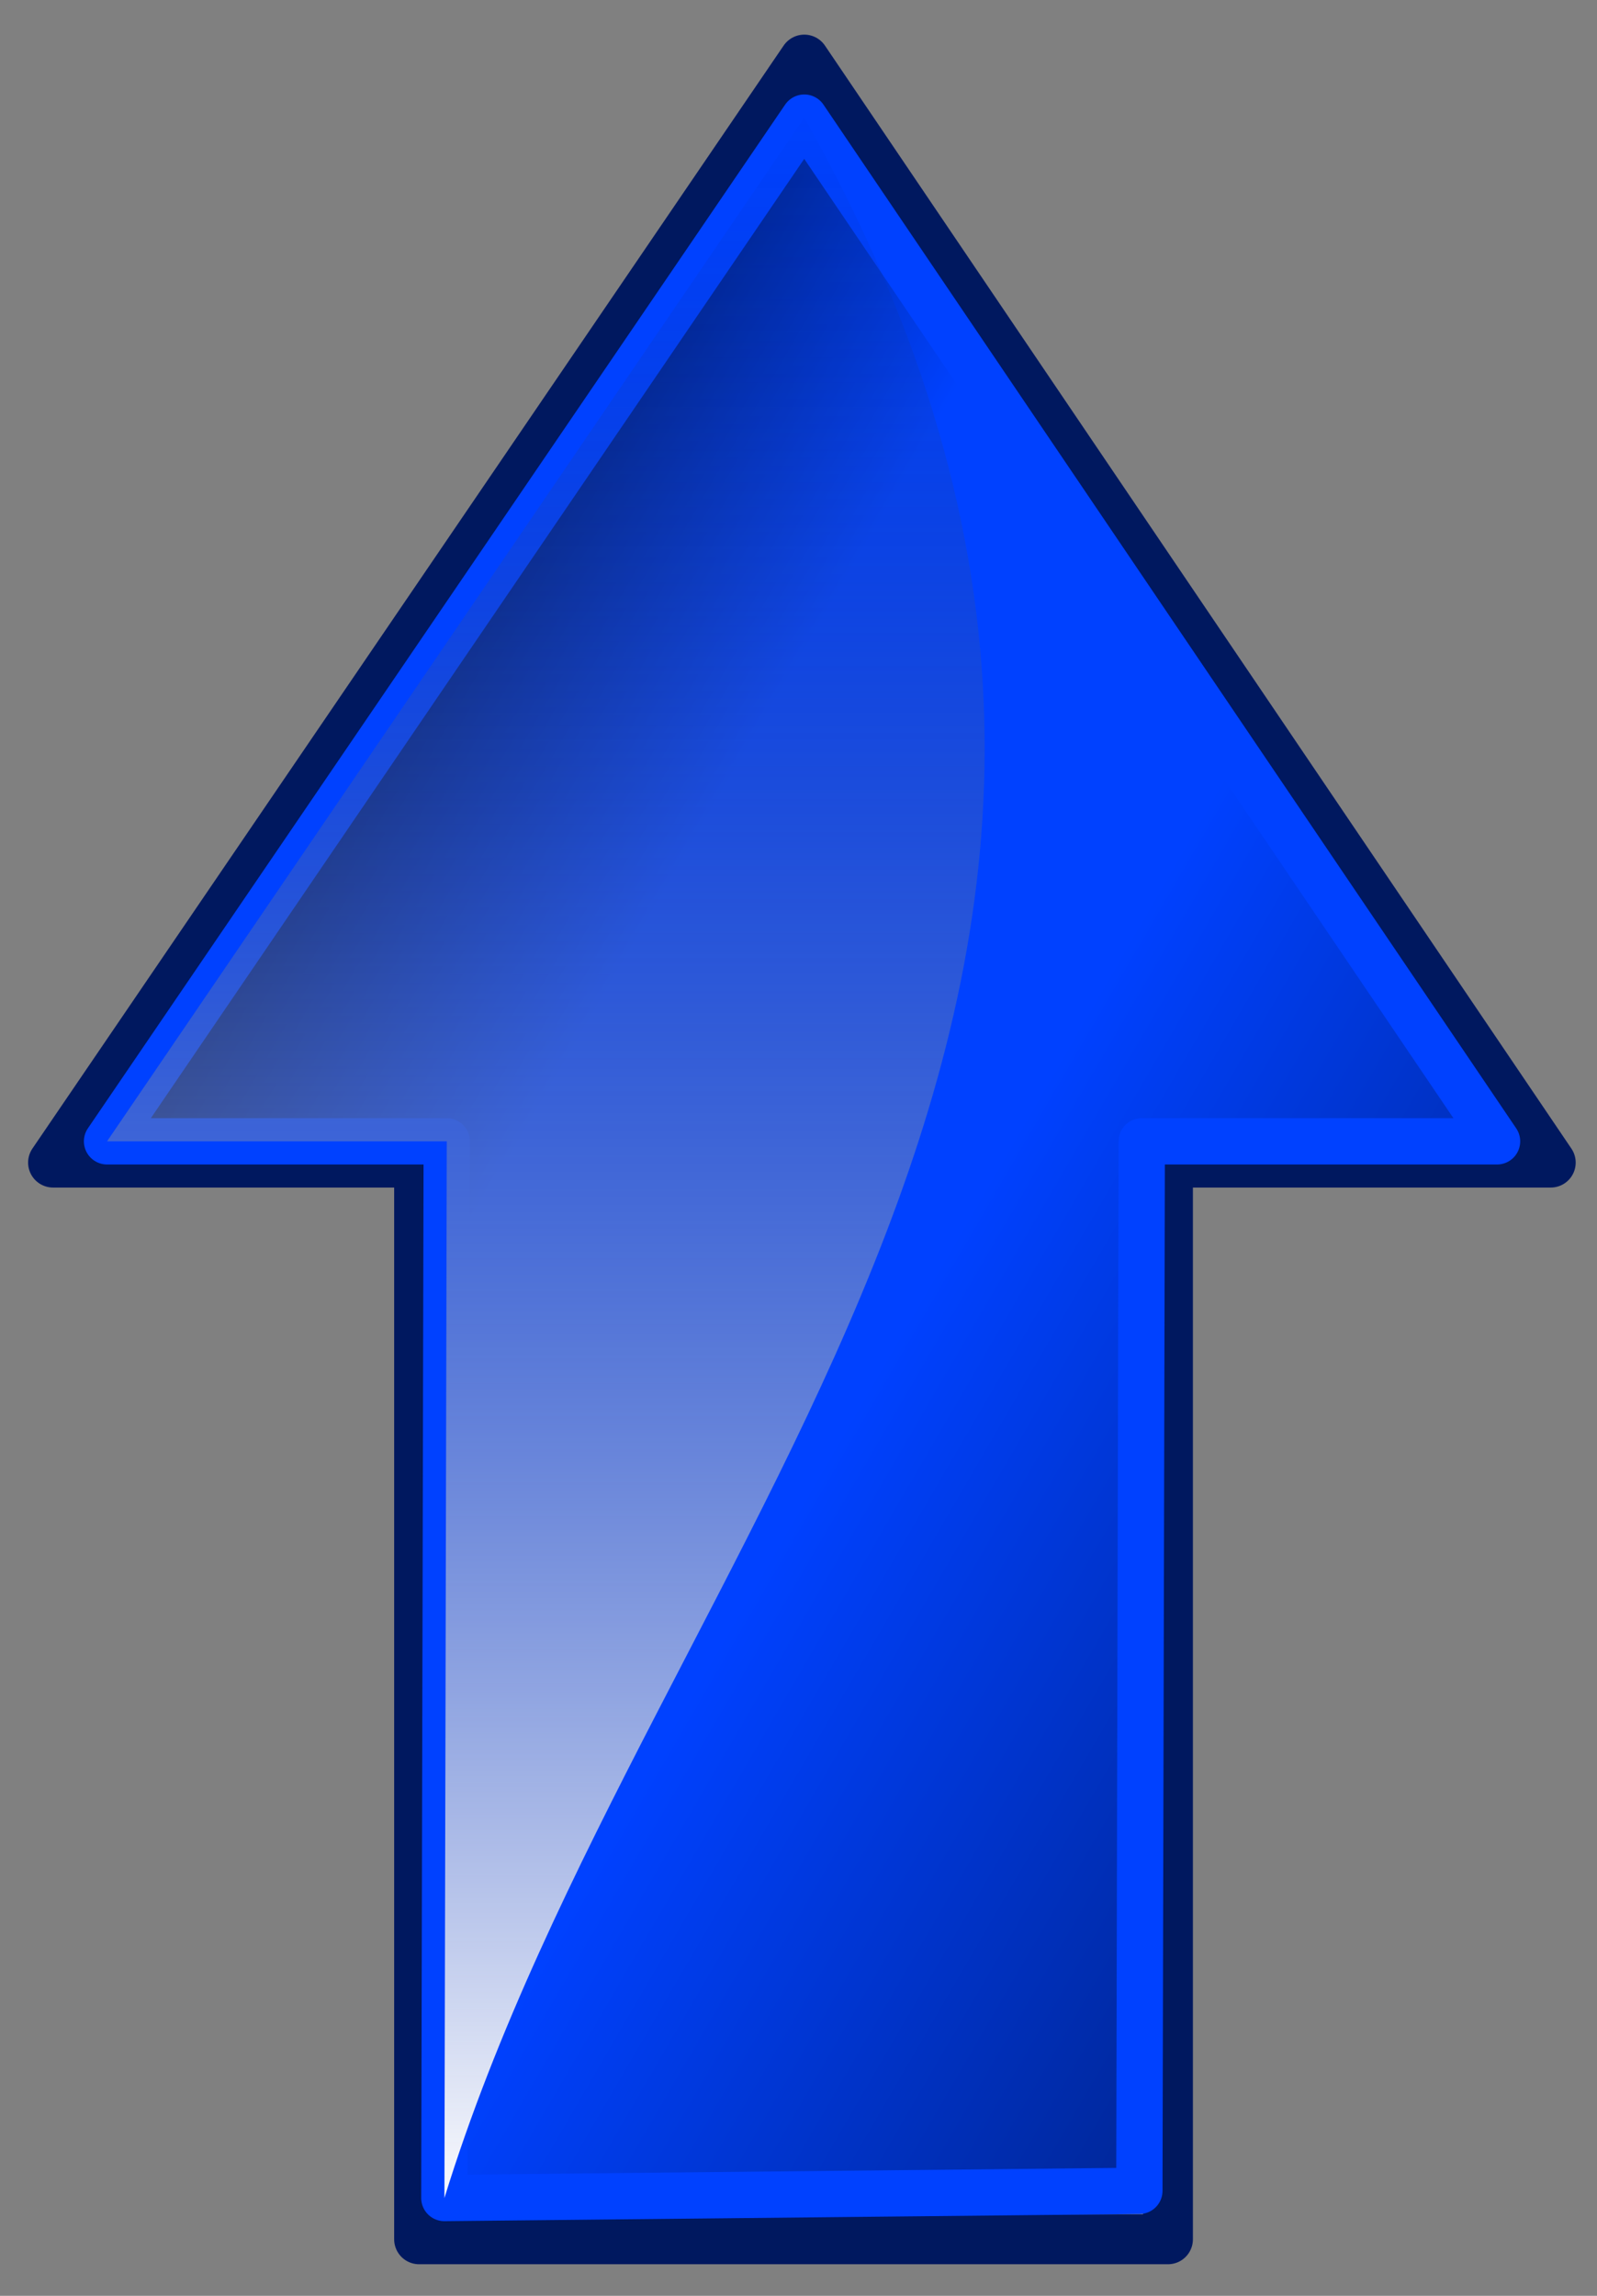 <?xml version="1.0" encoding="UTF-8" standalone="no"?>
<!-- Created with Inkscape (http://www.inkscape.org/) -->

<svg
   xmlns:dc="http://purl.org/dc/elements/1.1/"
   xmlns:cc="http://creativecommons.org/ns#"
   xmlns:rdf="http://www.w3.org/1999/02/22-rdf-syntax-ns#"
   xmlns:svg="http://www.w3.org/2000/svg"
   xmlns="http://www.w3.org/2000/svg"
   xmlns:xlink="http://www.w3.org/1999/xlink"
   xmlns:sodipodi="http://sodipodi.sourceforge.net/DTD/sodipodi-0.dtd"
   xmlns:inkscape="http://www.inkscape.org/namespaces/inkscape"
   id="svg16341"
   version="1.1"
   inkscape:version="0.47 r22583"
   width="32"
   height="46"
   sodipodi:docname="smallArrow.svg">
  <rect width="100%" height="100%" fill="#808080" stroke="none"/>
  <defs
     id="defs16345">
    <linearGradient
       inkscape:collect="always"
       id="linearGradient16899">
      <stop
         style="stop-color:#ffffff;stop-opacity:1"
         offset="0"
         id="stop16901" />
      <stop
         style="stop-color:#00185f;stop-opacity:0;"
         offset="1"
         id="stop16903" />
    </linearGradient>
    <linearGradient
       inkscape:collect="always"
       id="linearGradient16885">
      <stop
         style="stop-color:#00185f;stop-opacity:1"
         offset="0"
         id="stop16887" />
      <stop
         id="stop16893"
         offset="0.235"
         style="stop-color:#0041ff;stop-opacity:1" />
      <stop
         style="stop-color:#0041ff;stop-opacity:1"
         offset="0.465"
         id="stop16895" />
      <stop
         style="stop-color:#00185f;stop-opacity:1"
         offset="1"
         id="stop16889" />
    </linearGradient>
    <inkscape:perspective
       sodipodi:type="inkscape:persp3d"
       inkscape:vp_x="0 : 0.5 : 1"
       inkscape:vp_y="0 : 1000 : 0"
       inkscape:vp_z="1 : 0.5 : 1"
       inkscape:persp3d-origin="0.5 : 0.33333333 : 1"
       id="perspective16349" />
    <linearGradient
       inkscape:collect="always"
       xlink:href="#linearGradient16885"
       id="linearGradient16891"
       x1="29.099"
       y1="3.62"
       x2="10.451"
       y2="35.691"
       gradientUnits="userSpaceOnUse" />
    <linearGradient
       inkscape:collect="always"
       xlink:href="#linearGradient16899"
       id="linearGradient16905"
       x1="1.801"
       y1="16.088"
       x2="44.413"
       y2="16.088"
       gradientUnits="userSpaceOnUse" />
    <linearGradient
       inkscape:collect="always"
       xlink:href="#linearGradient16885"
       id="linearGradient16920"
       gradientUnits="userSpaceOnUse"
       x1="29.099"
       y1="3.62"
       x2="10.451"
       y2="35.691" />
    <linearGradient
       inkscape:collect="always"
       xlink:href="#linearGradient16899"
       id="linearGradient16922"
       gradientUnits="userSpaceOnUse"
       x1="1.801"
       y1="16.088"
       x2="44.413"
       y2="16.088" />
    <linearGradient
       inkscape:collect="always"
       xlink:href="#linearGradient16899"
       id="linearGradient2833"
       gradientUnits="userSpaceOnUse"
       x1="1.801"
       y1="16.088"
       x2="44.413"
       y2="16.088" />
    <linearGradient
       inkscape:collect="always"
       xlink:href="#linearGradient16885"
       id="linearGradient2836"
       gradientUnits="userSpaceOnUse"
       x1="29.099"
       y1="3.62"
       x2="10.451"
       y2="35.691" />
  </defs>
  <sodipodi:namedview
     pagecolor="#ffffff"
     bordercolor="#666666"
     borderopacity="1"
     objecttolerance="10"
     gridtolerance="10"
     guidetolerance="10"
     inkscape:pageopacity="0"
     inkscape:pageshadow="2"
     inkscape:window-width="1680"
     inkscape:window-height="995"
     id="namedview16343"
     showgrid="false"
     showguides="false"
     inkscape:guide-bbox="true"
     inkscape:zoom="14.217784"
     inkscape:cx="15.88906"
     inkscape:cy="22.237288"
     inkscape:window-x="-4"
     inkscape:window-y="-3"
     inkscape:window-maximized="1"
     inkscape:current-layer="svg16341">
    <sodipodi:guide
       orientation="0,1"
       position="30.246,22.288"
       id="guide16353" />
    <sodipodi:guide
       orientation="1,0"
       position="15.241,32.979"
       id="guide16355" />
    <sodipodi:guide
       orientation="0,1"
       position="8.77,30.007"
       id="guide16357" />
    <sodipodi:guide
       orientation="0,1"
       position="8.434,15.002"
       id="guide16359" />
    <sodipodi:guide
       orientation="1,0"
       position="-6.331,23.727"
       id="guide16361" />
  </sodipodi:namedview>
  <g
     id="g2839"
     transform="matrix(0,-1,1,0,-0.016,46.305)">
    <path
       id="path16363"
       d="m 23.011,1.079 0,7.335 -21.573,0 0,15.005 21.573,0 0,7.67 L 45.111,16.132 23.011,1.079 z"
       style="fill:none;stroke:#00185f;stroke-width:1px;stroke-linecap:butt;stroke-linejoin:round;stroke-opacity:1" />
    <path
       sodipodi:nodetypes="cccccccc"
       style="fill:url(#linearGradient2836);fill-opacity:1;stroke:#0041ff;stroke-width:0.928px;stroke-linecap:butt;stroke-linejoin:round;stroke-opacity:1"
       d="m 23.437,2.161 0,6.807 -21.172,-0.048 0.144,13.926 21.028,0.048 0,7.119 L 43.948,16.132 23.437,2.161 z"
       id="path16875" />
    <path
       id="path16897"
       d="m 23.437,2.161 0,6.807 L 2.265,8.921 C 15.658,13.049 26.495,25.971 43.948,16.132 L 23.437,2.161 z"
       style="fill:url(#linearGradient2833);fill-opacity:1;stroke:none"
       sodipodi:nodetypes="ccccc" />
  </g>
</svg>
